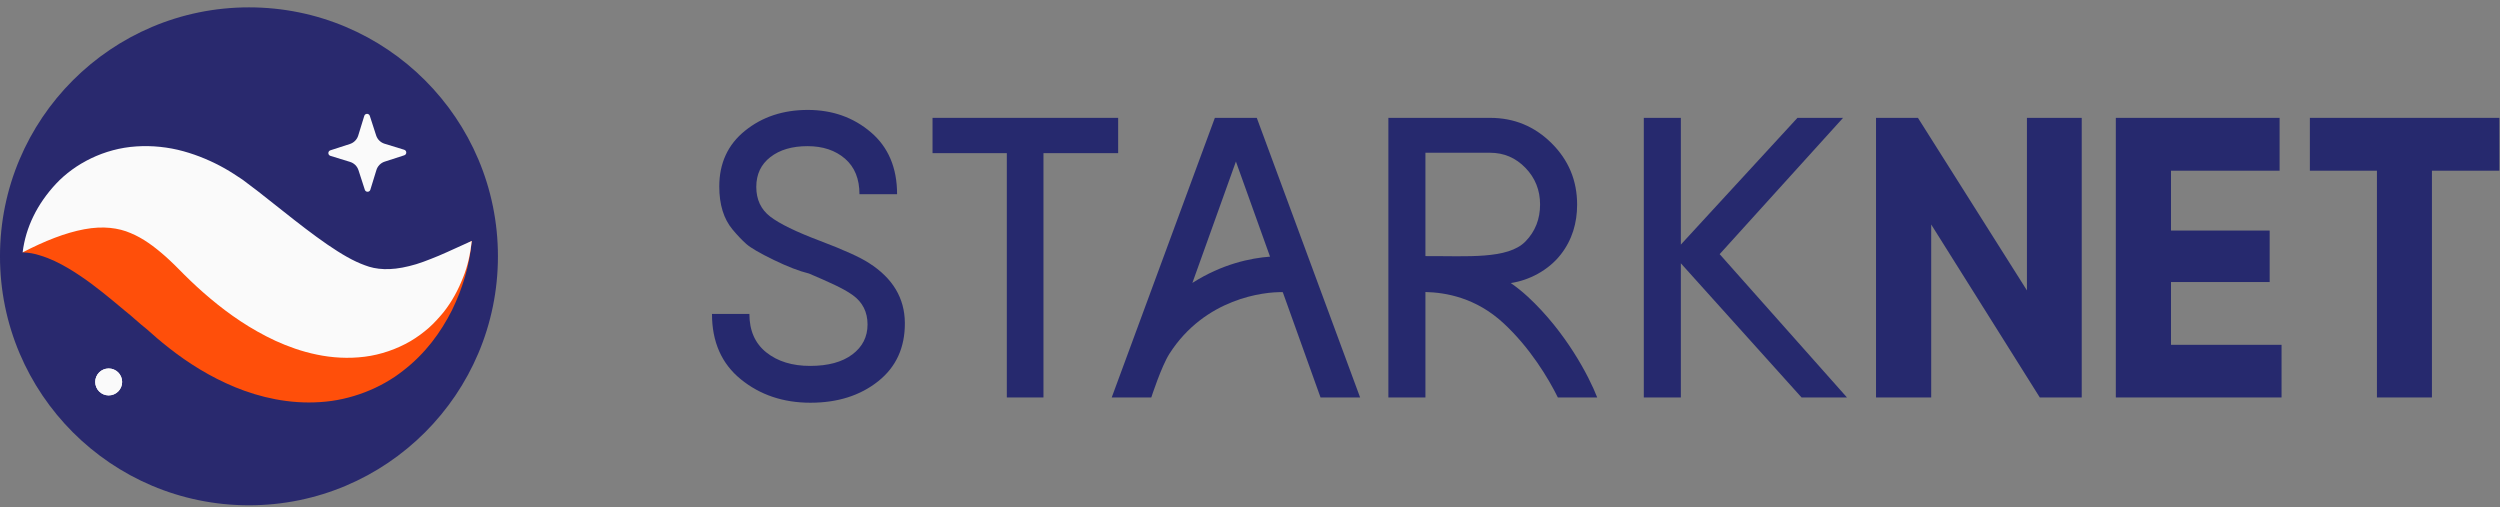 <?xml version="1.0" encoding="UTF-8"?>
<svg width="340px" height="69px" viewBox="0 0 340 69" version="1.1" xmlns="http://www.w3.org/2000/svg" xmlns:xlink="http://www.w3.org/1999/xlink">
    <rect x="0" y="0" width="340" height="69" fill="#808080" stroke="none"/>
    <title>Group 26</title>
    <g id="New-design-2021" stroke="none" stroke-width="1" fill="none" fill-rule="evenodd">
        <g id="Product-STARKNET-|-current-colors" transform="translate(-127, -467)">
            <g id="Group-26" transform="translate(127, 467)">
                <g id="Group-16" transform="translate(0, 0.719)">
                    <g id="Group-3" fill="#29296E">
                        <path d="M67.719,34.141 C67.719,52.841 52.559,68 33.859,68 C15.159,68 -0.001,52.841 -0.001,34.141 C-0.001,15.441 15.159,0.282 33.859,0.282 C52.559,0.282 67.719,15.441 67.719,34.141" id="Fill-1"></path>
                    </g>
                    <path d="M49.615,25.087 L48.754,22.427 C48.579,21.887 48.152,21.465 47.609,21.299 L44.936,20.477 C44.566,20.364 44.563,19.843 44.93,19.724 L47.591,18.863 C48.131,18.688 48.552,18.261 48.719,17.718 L49.54,15.044 C49.653,14.675 50.175,14.671 50.294,15.04 L51.155,17.7 C51.33,18.239 51.757,18.66 52.3,18.828 L54.973,19.648 C55.343,19.762 55.347,20.284 54.979,20.402 L52.318,21.264 C51.778,21.439 51.357,21.866 51.19,22.41 L50.369,25.081 C50.256,25.451 49.734,25.456 49.615,25.087" id="Fill-4" fill="#FAFAFA"></path>
                    <path d="M3.079,33.604 C3.884,32.027 5.476,30.839 7.13,30.088 C8.801,29.345 10.638,28.889 12.442,28.741 C16.084,28.412 19.632,29.021 22.864,30.074 C24.529,30.57 26.019,31.259 27.558,31.955 C28.306,32.315 29.009,32.723 29.733,33.117 L31.733,34.276 C33.929,35.622 36.058,36.814 38.058,37.74 C40.063,38.658 41.875,39.279 43.583,39.596 C45.291,39.917 47.027,39.913 49.162,39.423 C51.28,38.944 53.663,37.911 56.154,36.586 C58.66,35.26 61.23,33.634 64.162,32.045 C63.868,35.366 62.928,38.48 61.46,41.487 C59.956,44.458 57.864,47.356 54.814,49.703 C51.822,52.069 47.713,53.718 43.53,53.966 C39.345,54.249 35.364,53.327 31.977,51.94 C28.577,50.533 25.639,48.684 23.035,46.643 C22.316,46.079 21.93,45.759 21.399,45.31 L19.916,44.011 C18.917,43.229 17.949,42.294 16.96,41.519 C14.987,39.87 13.035,38.218 10.895,36.786 C9.816,36.058 8.703,35.383 7.441,34.785 C6.814,34.496 6.148,34.227 5.433,34.015 C4.701,33.776 3.957,33.634 3.079,33.604" id="Fill-6" fill="#FF4F0A"></path>
                    <path d="M3.079,33.604 C3.49,30.187 5.083,26.982 7.636,24.254 C10.176,21.552 14.144,19.469 18.547,19.193 C20.72,19.048 22.926,19.29 24.954,19.852 C26.973,20.412 28.865,21.228 30.57,22.189 C31.422,22.672 32.219,23.2 33.013,23.733 L35.129,25.335 L38.432,27.941 C40.576,29.648 42.622,31.227 44.513,32.531 C46.422,33.837 48.048,34.791 49.601,35.35 C51.14,35.96 53.084,36.116 55.654,35.47 C56.93,35.176 58.261,34.639 59.681,34.057 C61.093,33.461 62.559,32.75 64.162,32.045 C63.969,33.763 63.62,35.474 62.957,37.073 C62.32,38.694 61.481,40.28 60.308,41.759 C59.708,42.479 59.065,43.203 58.315,43.871 C57.565,44.523 56.734,45.142 55.816,45.685 C53.985,46.746 51.813,47.521 49.585,47.797 C47.357,48.077 45.12,47.937 43.083,47.505 C41.035,47.085 39.169,46.408 37.456,45.626 C34.042,44.038 31.186,42.042 28.661,39.929 C27.393,38.874 26.204,37.772 25.078,36.653 L23.748,35.318 C23.347,34.931 22.942,34.542 22.541,34.186 C20.925,32.757 19.425,31.665 17.773,30.984 C16.133,30.271 14.034,29.978 11.459,30.46 C8.894,30.937 6.08,32.046 3.079,33.604" id="Fill-8" fill="#FAFAFA"></path>
                    <path d="M16.611,51.225 C16.611,52.236 15.791,53.056 14.78,53.056 C13.769,53.056 12.95,52.236 12.95,51.225 C12.95,50.214 13.769,49.394 14.78,49.394 C15.791,49.394 16.611,50.214 16.611,51.225" id="Fill-10" fill="#FAFAFA"></path>
                    <path d="M16.611,51.225 C16.611,52.236 15.791,53.056 14.78,53.056 C13.769,53.056 12.95,52.236 12.95,51.225 C12.95,50.214 13.769,49.394 14.78,49.394 C15.791,49.394 16.611,50.214 16.611,51.225" id="Fill-12" fill="#FAFAFA"></path>
                    <path d="M118.2,35.065 C116.968,34.262 114.732,33.249 111.492,32.026 C108.251,30.803 106.002,29.705 104.743,28.732 C103.485,27.759 102.855,26.415 102.855,24.701 C102.855,22.987 103.493,21.635 104.77,20.644 C106.046,19.653 107.729,19.158 109.818,19.158 C111.907,19.158 113.607,19.725 114.919,20.858 C116.232,21.992 116.888,23.603 116.888,25.692 L122.003,25.692 C122.003,22.104 120.815,19.296 118.441,17.27 C116.066,15.244 113.206,14.231 109.858,14.231 C106.511,14.231 103.667,15.172 101.329,17.056 C98.99,18.94 97.821,21.47 97.821,24.648 C97.821,27.112 98.427,29.066 99.642,30.513 C100.284,31.28 100.9,31.928 101.489,32.454 C102.079,32.981 103.319,33.704 105.212,34.623 C107.104,35.543 108.711,36.163 110.032,36.484 C112.575,37.576 114.66,38.466 115.991,39.43 C117.32,40.394 117.986,41.72 117.986,43.407 C117.986,45.094 117.294,46.456 115.91,47.491 C114.527,48.526 112.617,49.044 110.18,49.044 C107.743,49.044 105.756,48.433 104.221,47.21 C102.685,45.987 101.918,44.242 101.918,41.974 L96.83,41.974 C96.83,45.777 98.137,48.741 100.753,50.865 C103.368,52.99 106.524,54.052 110.22,54.052 C113.915,54.052 116.986,53.079 119.432,51.133 C121.878,49.187 123.087,46.536 123.061,43.179 C123.034,39.823 121.414,37.118 118.2,35.065" id="Fill-14" fill="#26296E"></path>
                </g>
                <polygon id="Fill-17" fill="#26296E" points="152.069 16.028 126.825 16.028 126.825 20.828 136.928 20.828 136.928 54.054 141.912 54.054 141.912 20.828 152.069 20.828"></polygon>
                <path d="M165.221,16.028 L151.193,54.054 L156.576,54.054 C156.576,54.054 157.943,49.823 159.052,48.093 C163.871,40.582 171.883,39.666 174.458,39.735 L179.593,54.054 L184.976,54.054 L170.922,16.028 L165.221,16.028 Z M162.163,38.477 L168.085,21.968 L172.725,34.904 C170.079,35.098 166.222,35.894 162.163,38.477 L162.163,38.477 Z" id="Fill-18" fill="#26296E"></path>
                <polygon id="Fill-20" fill="#26296E" points="250.658 16.028 244.453 16.028 228.596 33.264 228.596 16.028 223.558 16.028 223.558 54.054 228.596 54.054 228.596 35.81 245.01 54.054 251.188 54.054 233.873 34.564"></polygon>
                <polygon id="Fill-21" fill="#26296E" points="275.663 39.496 260.84 16.028 255.139 16.028 255.139 54.054 262.643 54.054 262.643 30.533 277.413 54.054 283.114 54.054 283.114 16.028 275.663 16.028"></polygon>
                <polygon id="Fill-22" fill="#26296E" points="295.256 38.356 308.674 38.356 308.674 31.356 295.256 31.356 295.256 23.215 310.026 23.215 310.026 16.029 287.752 16.029 287.752 54.054 310.291 54.054 310.291 46.895 295.256 46.895"></polygon>
                <polygon id="Fill-23" fill="#26296E" points="314.142 16.028 314.142 23.215 323.263 23.215 323.263 54.054 330.742 54.054 330.742 23.215 339.916 23.215 339.916 16.028"></polygon>
                <path d="M207.794,40.365 C207.026,39.655 206.247,39.038 205.466,38.495 C207.918,38.133 210.56,36.793 212.261,34.617 C213.812,32.634 214.489,30.321 214.489,27.829 C214.489,24.558 213.331,21.774 211.015,19.476 C208.699,17.178 205.915,16.029 202.662,16.029 L188.82,16.029 L188.82,54.054 L193.858,54.054 L193.858,39.714 C196.613,39.778 200.71,40.473 204.476,43.953 C208.087,47.295 210.582,51.447 211.867,54.052 L217.218,54.052 C216.11,51.174 212.935,45.119 207.794,40.365 L207.794,40.365 Z M202.662,20.775 C204.536,20.775 206.136,21.461 207.462,22.83 C208.788,24.2 209.45,25.862 209.45,27.815 C209.45,29.769 208.808,31.464 207.462,32.84 C205.061,35.294 199.512,34.805 194.007,34.83 C193.957,34.829 193.907,34.827 193.858,34.826 L193.858,20.775 L202.662,20.775 Z" id="Fill-24" fill="#26296E"></path>
            </g>
        </g>
    </g>
</svg>
